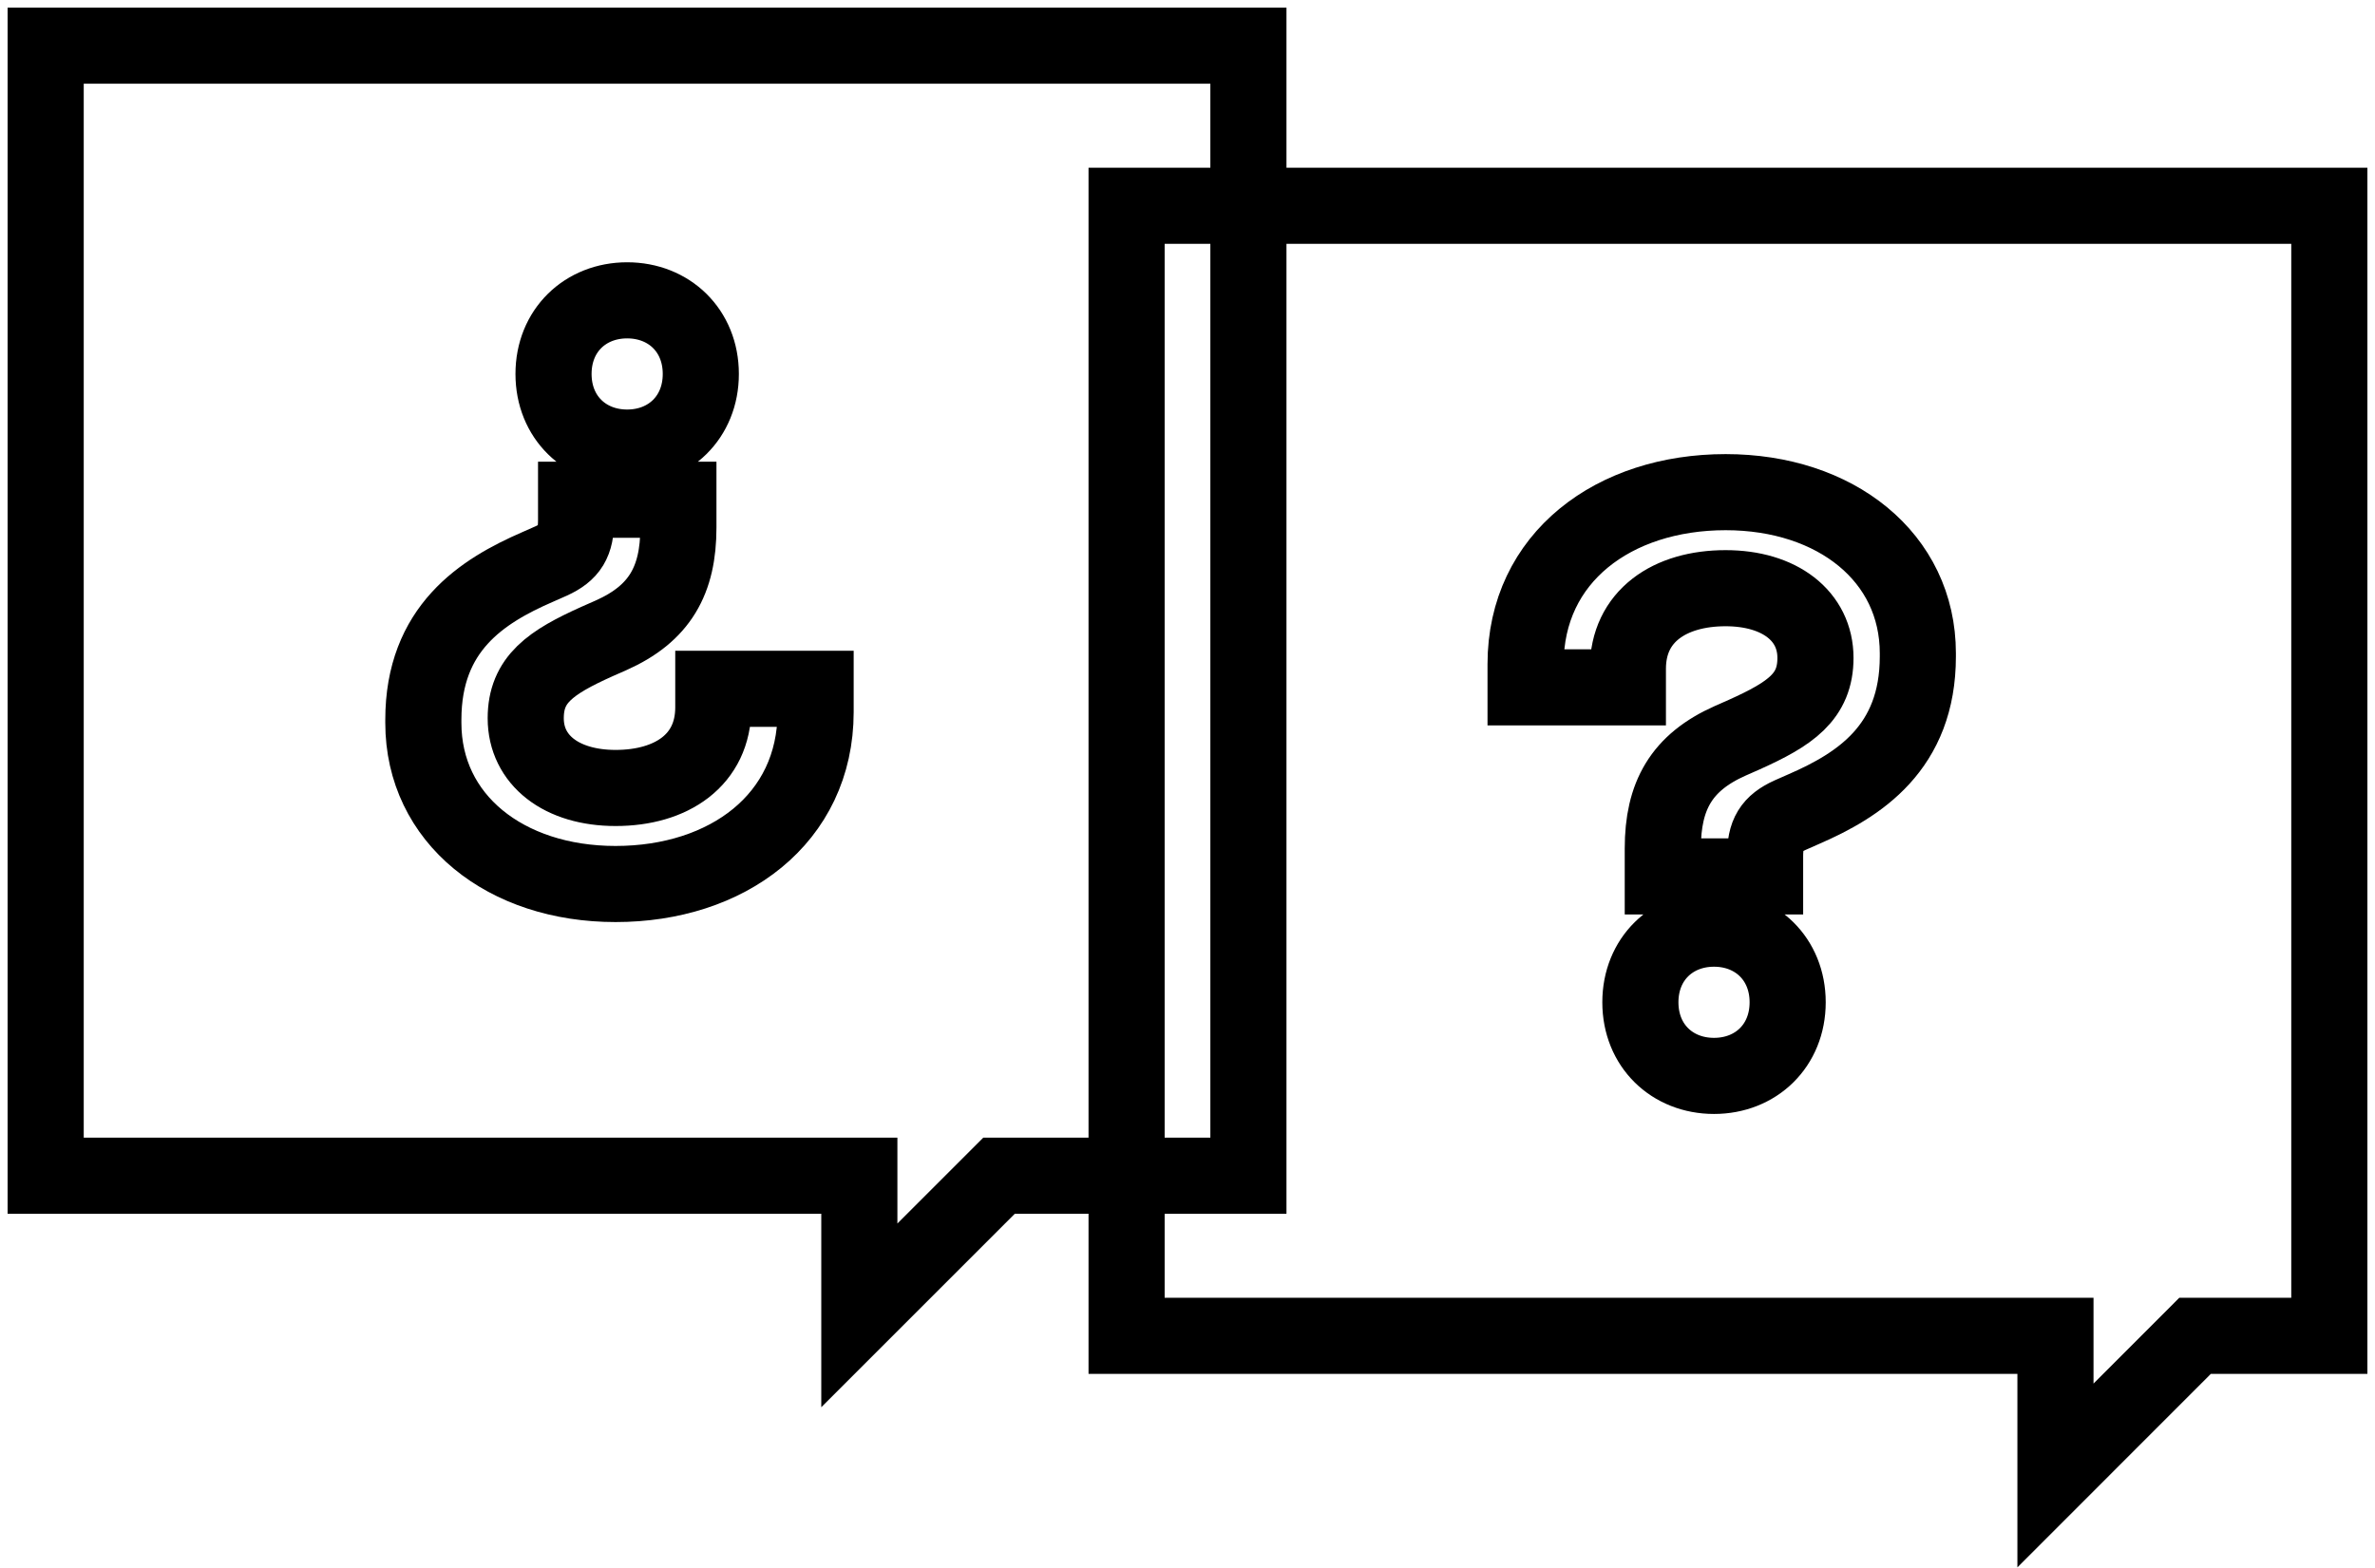 <svg width="156" height="103" viewBox="0 0 156 103" fill="none" xmlns="http://www.w3.org/2000/svg">
<path d="M56.445 77.246V86.423L65.622 77.246H82.001V3H3V77.246H56.445Z" stroke="black" stroke-width="5" stroke-miterlimit="10"/>
<path d="M135.011 87.767V96.944L144.182 87.767H153V13.521H73.999V87.767H135.011Z" stroke="black" stroke-width="5" stroke-miterlimit="10"/>
<path d="M113.348 32.336C120.576 32.336 125.972 36.614 125.972 42.924V43.129C125.972 49.136 122.104 51.583 118.488 53.157L117.57 53.562C116.349 54.122 115.939 54.783 115.939 56.261V57.584H109.219V55.753C109.219 52.29 110.44 50.1 113.646 48.674L114.564 48.269C117.621 46.894 119.247 45.776 119.247 43.226C119.247 40.477 116.903 38.646 113.343 38.646C109.675 38.646 106.926 40.477 106.926 43.939V45.16H100.206V43.632C100.211 36.614 106.018 32.336 113.348 32.336ZM112.584 61.016C115.333 61.016 117.421 63.001 117.421 65.853C117.421 68.705 115.333 70.69 112.584 70.69C109.834 70.69 107.747 68.705 107.747 65.853C107.747 63.001 109.834 61.016 112.584 61.016Z" stroke="black" stroke-width="5" stroke-miterlimit="10"/>
<path d="M40.431 58.082C33.203 58.082 27.807 53.803 27.807 47.494V47.289C27.807 41.282 31.674 38.835 35.291 37.261L36.209 36.855C37.43 36.296 37.84 35.635 37.84 34.157V32.834H44.56V34.665C44.56 38.127 43.339 40.318 40.133 41.744L39.215 42.149C36.158 43.524 34.532 44.642 34.532 47.191C34.532 49.941 36.876 51.772 40.436 51.772C44.103 51.772 46.853 49.941 46.853 46.478V45.258H53.573V46.786C53.568 53.809 47.761 58.082 40.431 58.082ZM41.195 29.407C38.445 29.407 36.358 27.422 36.358 24.57C36.358 21.718 38.445 19.733 41.195 19.733C43.944 19.733 46.032 21.718 46.032 24.57C46.032 27.422 43.944 29.407 41.195 29.407Z" stroke="black" stroke-width="5" stroke-miterlimit="10"/>
</svg>
